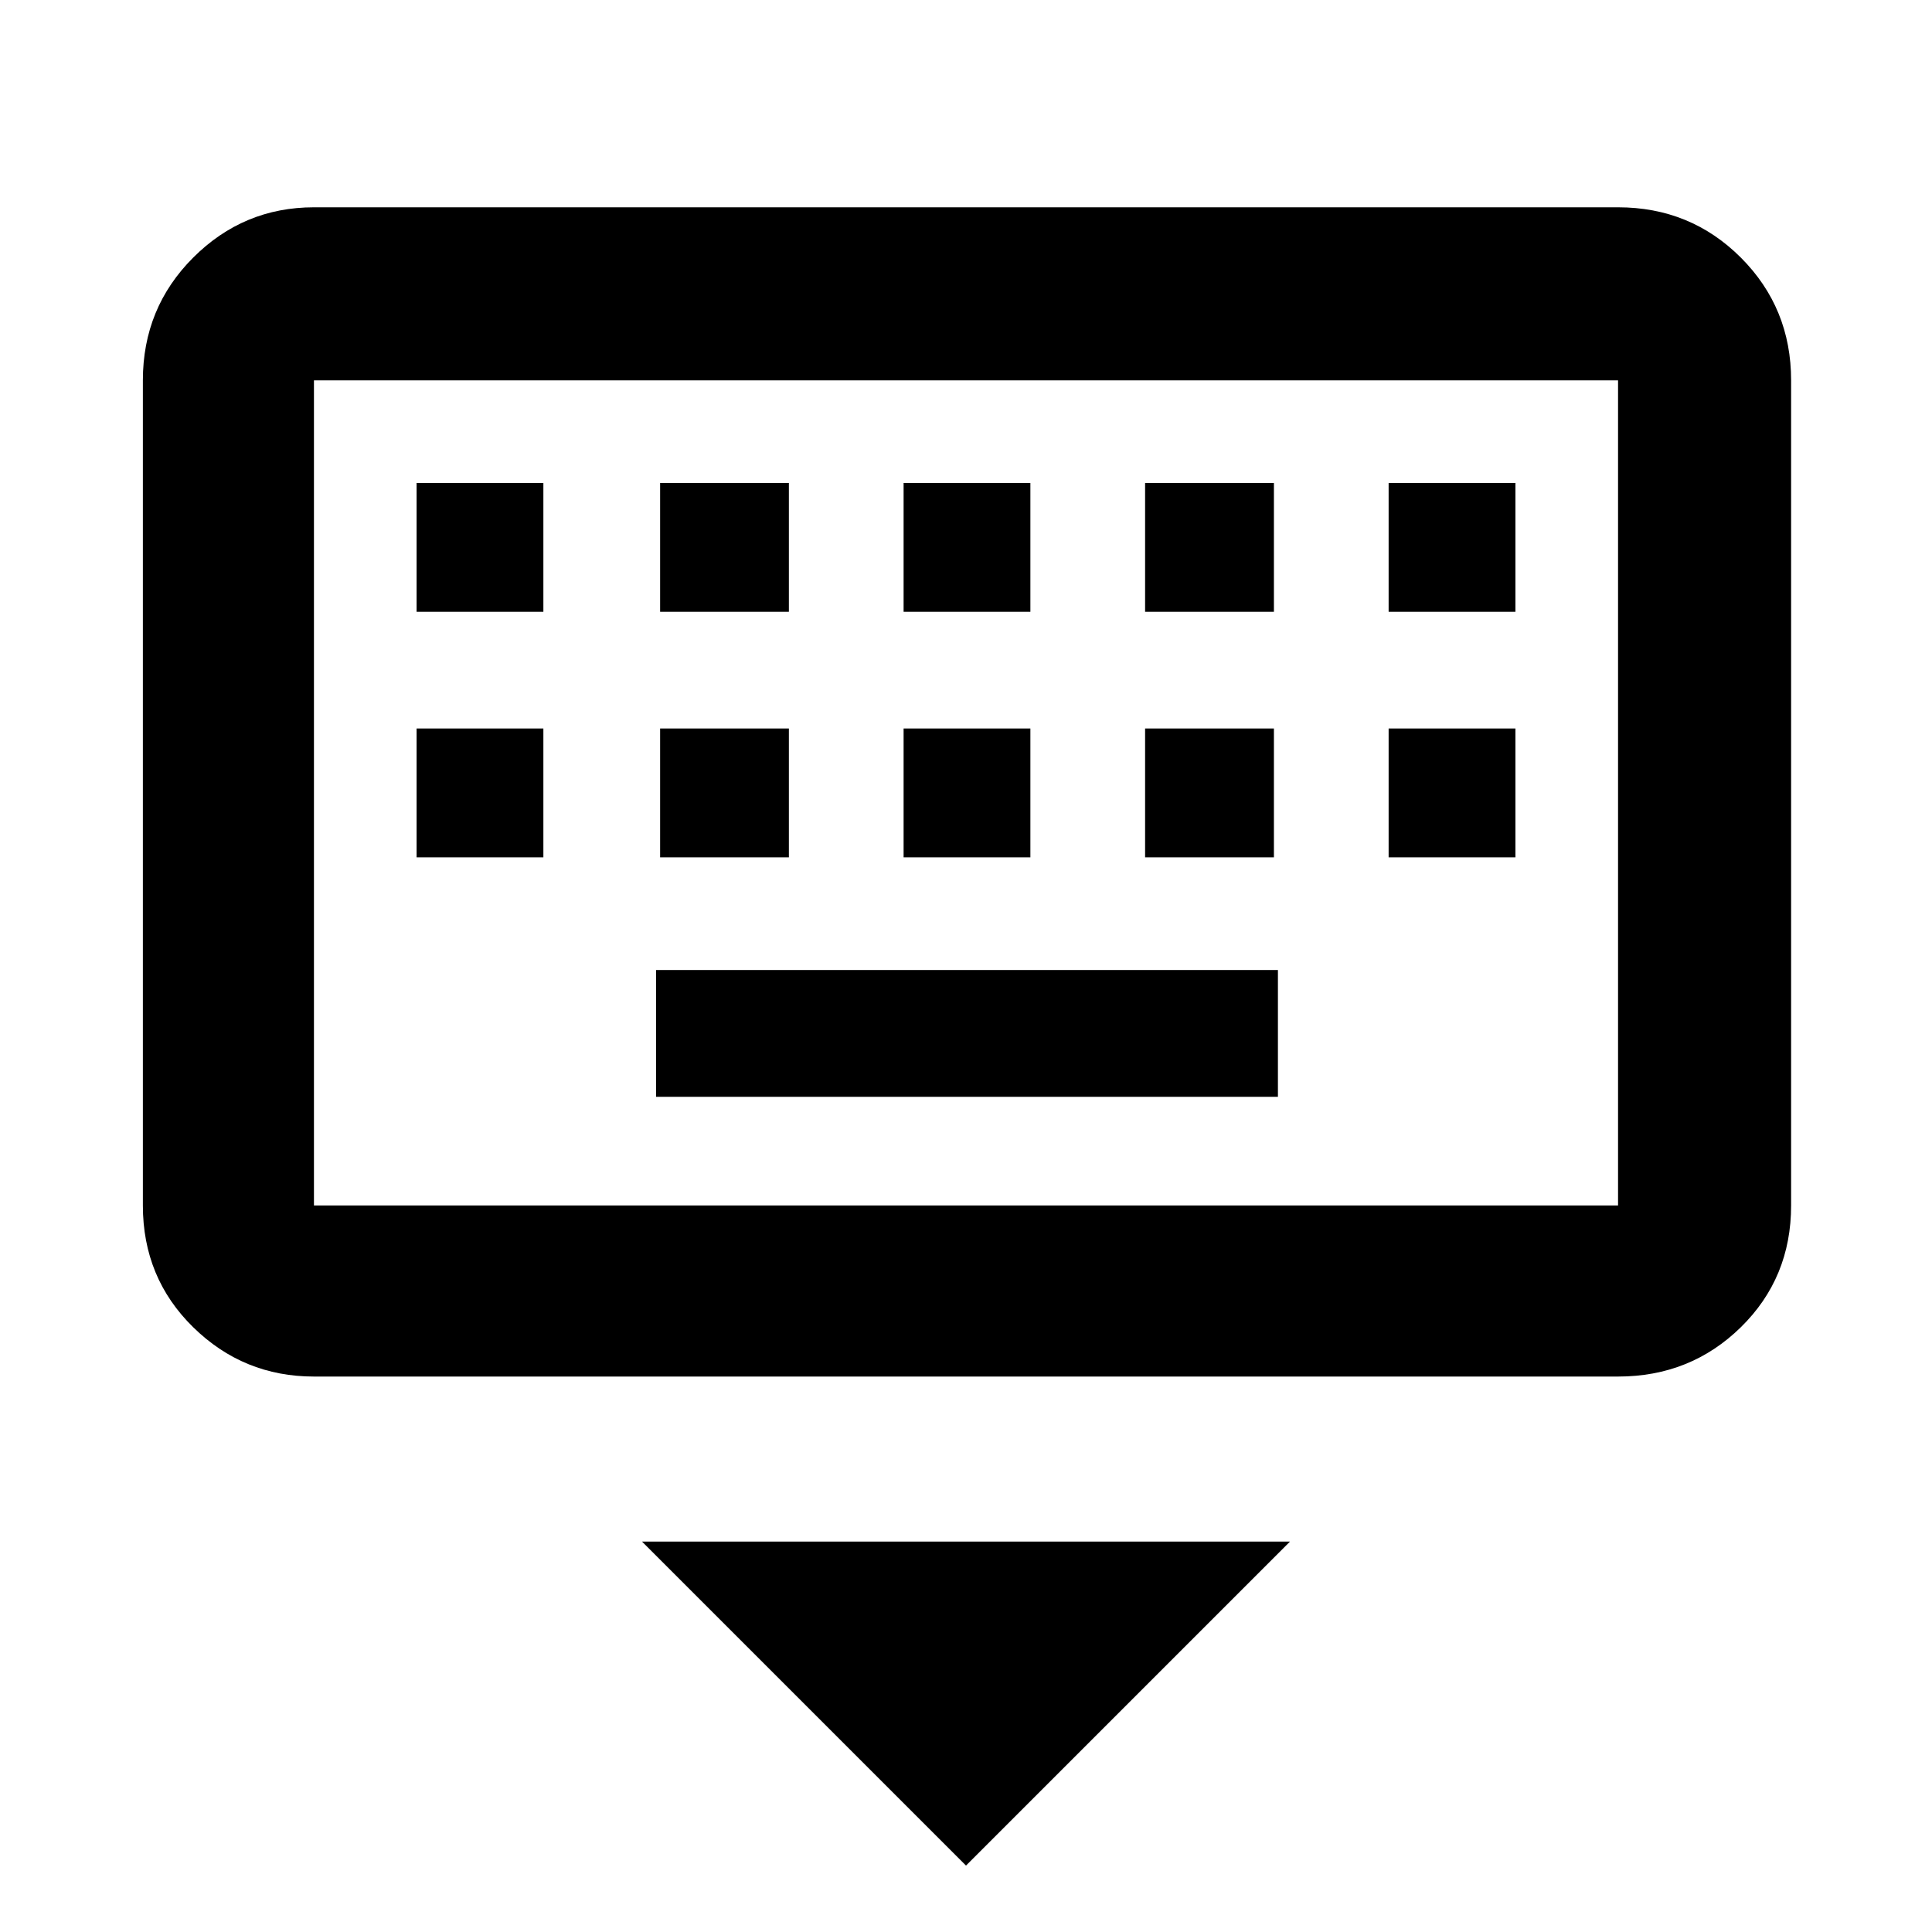 <svg xmlns="http://www.w3.org/2000/svg" height="40" width="40"><path d="M33.5 28.5h-27q-1.458 0-2.5-1.021t-1.042-2.521V7.875q0-1.5 1.042-2.542 1.042-1.041 2.5-1.041h27q1.5 0 2.542 1.041 1.041 1.042 1.041 2.542v17.083q0 1.5-1.041 2.521Q35 28.5 33.5 28.5Zm0-3.542V7.875h-27v17.083ZM18.708 12.667h2.625V10h-2.625Zm0 5.083h2.625v-2.667h-2.625Zm-5.041-5.083h2.666V10h-2.666Zm0 5.083h2.666v-2.667h-2.666Zm-5.042 0h2.625v-2.667H8.625Zm0-5.083h2.625V10H8.625Zm4.958 10.041h12.875v-2.625H13.583Zm10.125-4.958h2.667v-2.667h-2.667Zm0-5.083h2.667V10h-2.667Zm5.042 5.083h2.625v-2.667H28.75Zm0-5.083h2.625V10H28.75ZM20 38.625l-6.708-6.708h13.416ZM6.5 7.875v17.083V7.875Z"/></svg>
